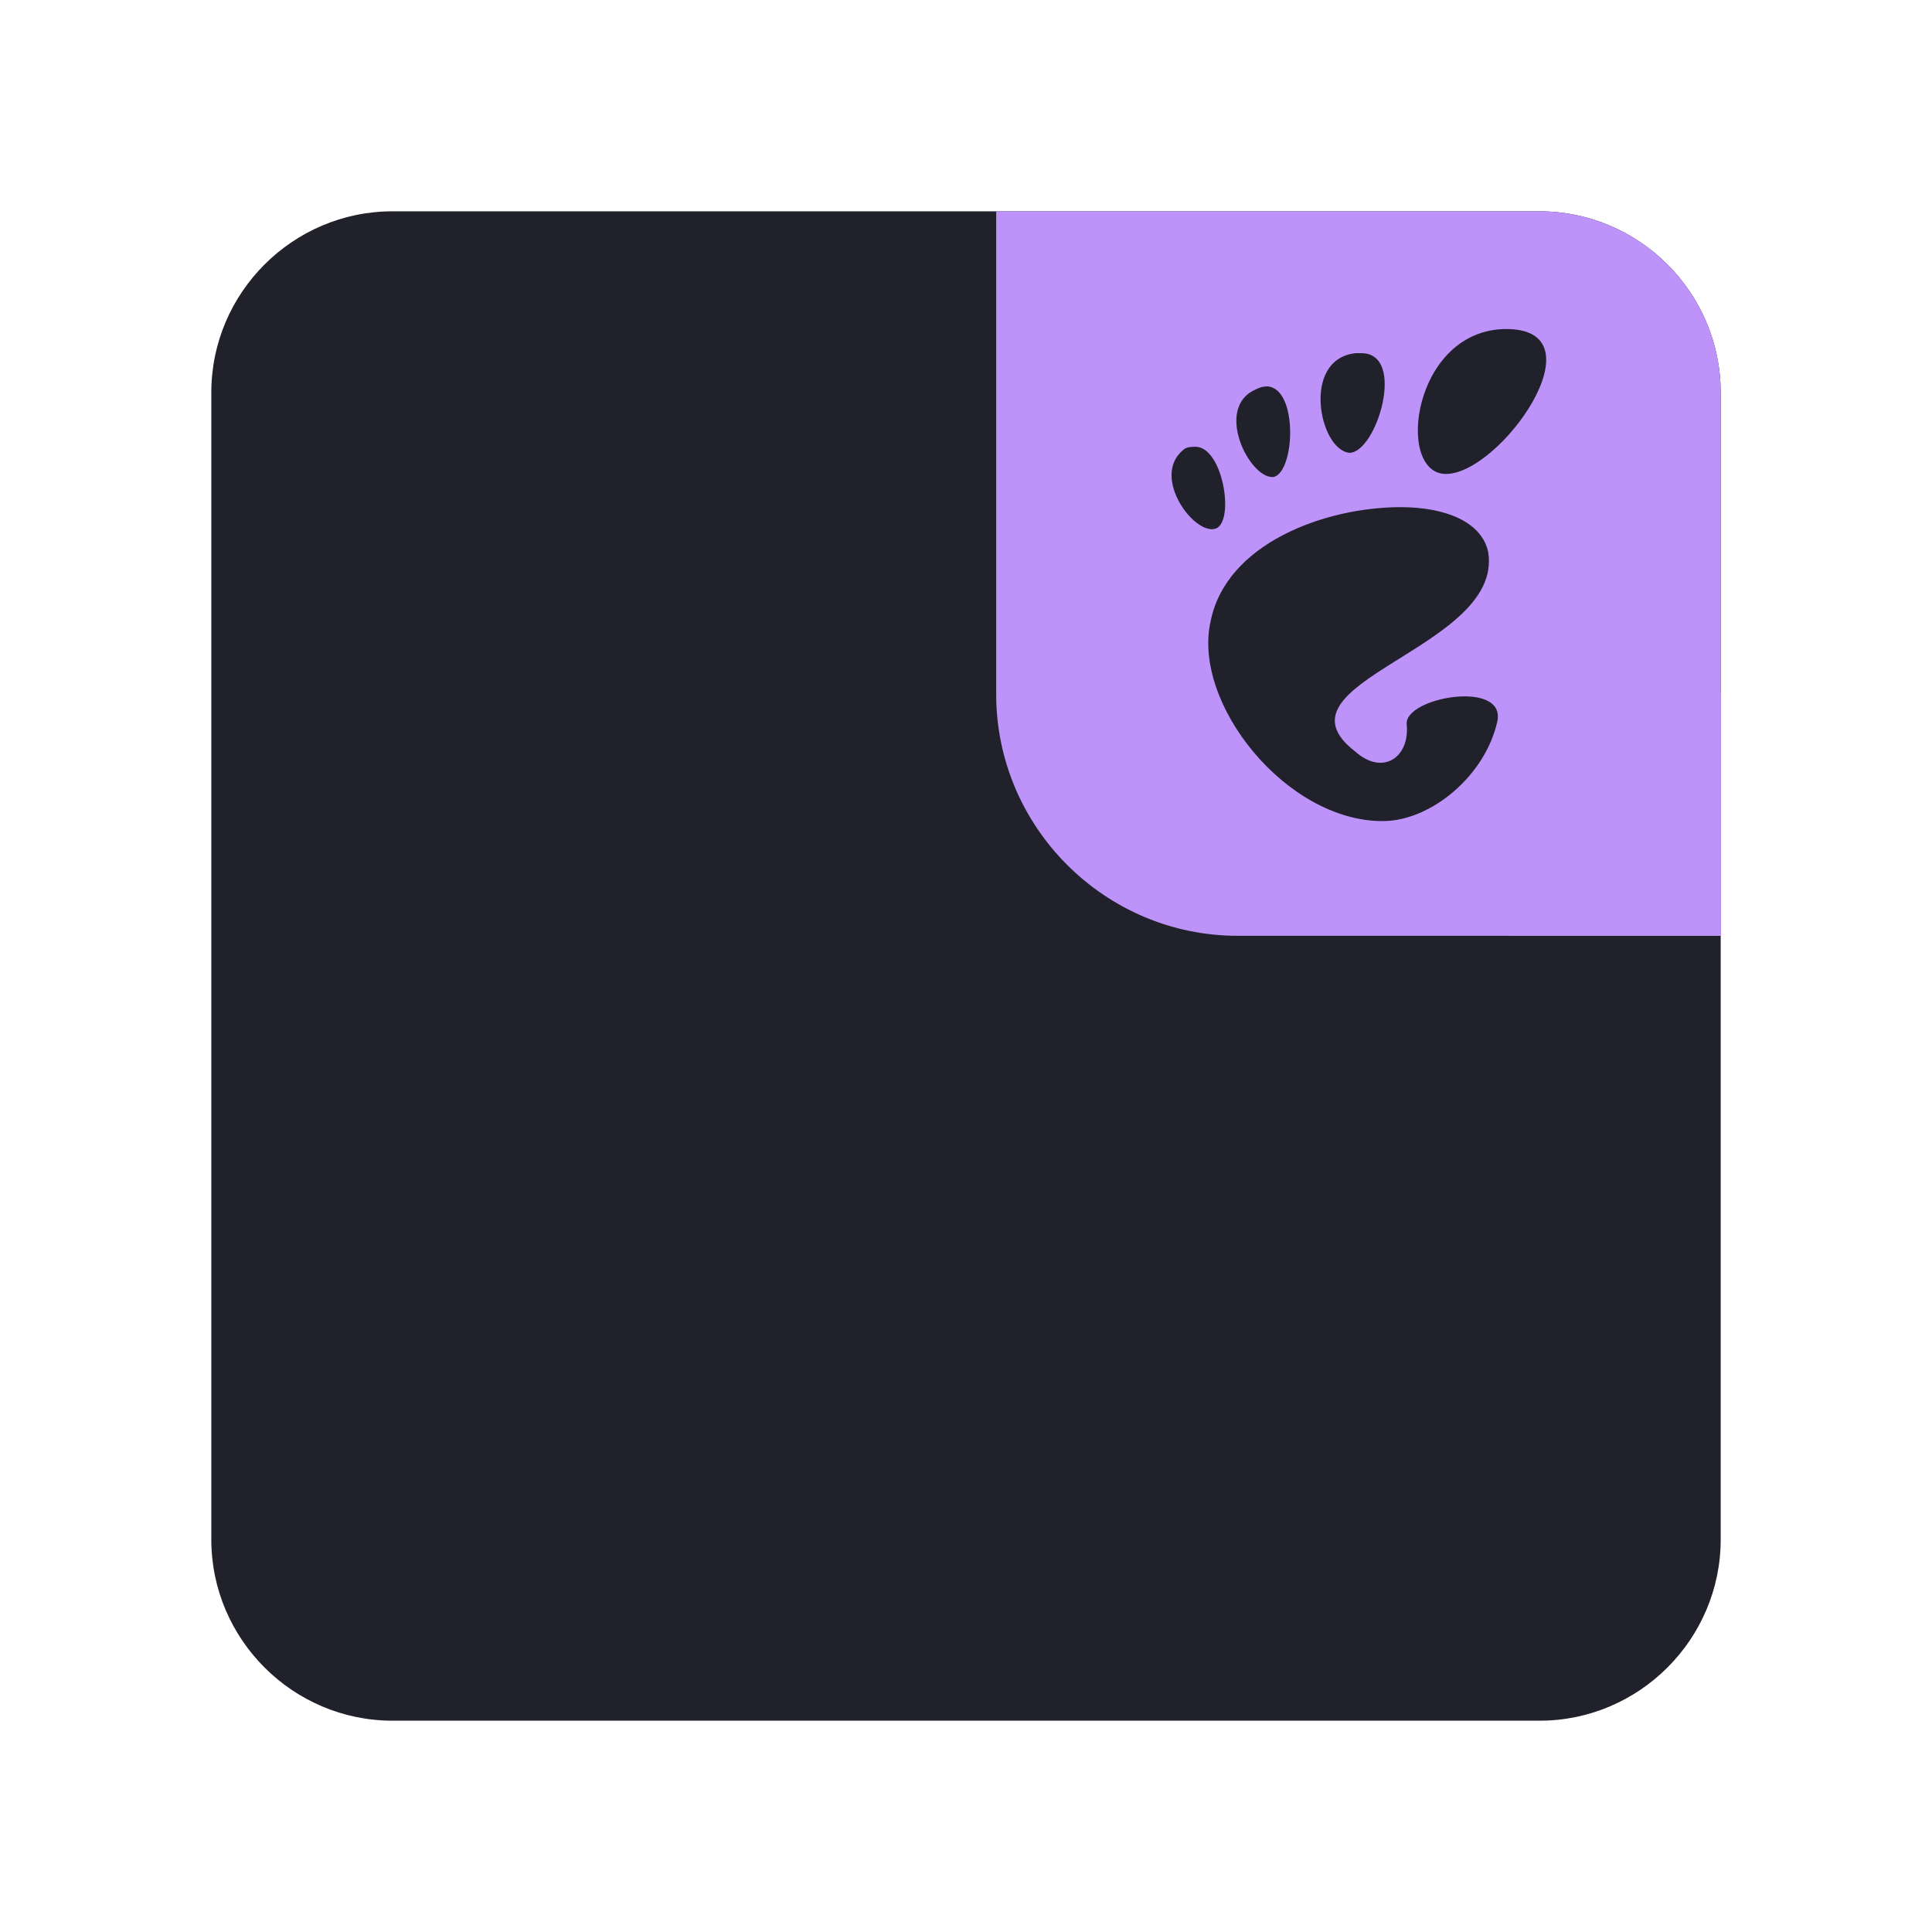<?xml version="1.0" encoding="utf-8"?>
<!-- Generator: Adobe Illustrator 25.2.0, SVG Export Plug-In . SVG Version: 6.00 Build 0)  -->
<svg version="1.1" id="Layer_1" xmlns="http://www.w3.org/2000/svg" xmlns:xlink="http://www.w3.org/1999/xlink" x="0px" y="0px"
	 viewBox="0 0 64 64" style="enable-background:new 0 0 64 64;" xml:space="preserve">
<style type="text/css">
	.st0{fill:#20212b;}
	.st1{clip-path:url(#SVGID_2_);}
	.st2{fill:#bd93f9;}
</style>
<g>
	<path class="st0" d="M13,7h38c3.3,0,6,2.7,6,6v38c0,3.3-2.7,6-6,6H13c-3.3,0-6-2.7-6-6V13C7,9.7,9.7,7,13,7z"/>
	<g>
		<defs>
			<path id="SVGID_1_" d="M33,7h18c3.3,0,6,2.7,6,6v18H41c-4.4,0-8-3.6-8-8V7z"/>
		</defs>
		<clipPath id="SVGID_2_">
			<use xlink:href="#SVGID_1_"  style="overflow:visible;"/>
		</clipPath>
		<g class="st1">
			<path class="st2" d="M33,7h18c3.3,0,6,2.7,6,6v18H41c-4.4,0-8-3.6-8-8V7z"/>
			<g>
				<circle class="st2" cx="57.5" cy="30.5" r="7.5"/>
			</g>
			<path class="st0" d="M49.9,10.9c-3.1,0-3.7,4.8-2,4.8C49.7,15.7,53.1,10.9,49.9,10.9z M45.1,11.7c0,0-0.1,0-0.2,0
				c-1.8,0.2-1.2,3.2-0.2,3.3C45.6,15,46.6,11.7,45.1,11.7L45.1,11.7z M42,12.8c-0.1,0-0.2,0-0.4,0.1c-1.4,0.6-0.2,3,0.6,2.9
				C42.9,15.6,43,12.9,42,12.8z M39.6,14.8c-0.1,0-0.3,0-0.4,0.1c-1.1,0.9,0.4,2.9,1.1,2.6C40.9,17.2,40.5,14.8,39.6,14.8L39.6,14.8
				z M46.4,16.8c-2.5,0-5.8,1.2-6.3,3.8c-0.6,2.7,2.5,6.6,5.7,6.6c1.6,0,3.4-1.5,3.8-3.3c0.3-1.4-3.1-0.8-3,0.1
				c0.1,1.1-0.8,1.7-1.7,0.9c-3-2.3,4.9-3.4,4.4-6.6C49.1,17.3,47.9,16.8,46.4,16.8L46.4,16.8z"/>
		</g>
	</g>
</g>
</svg>
